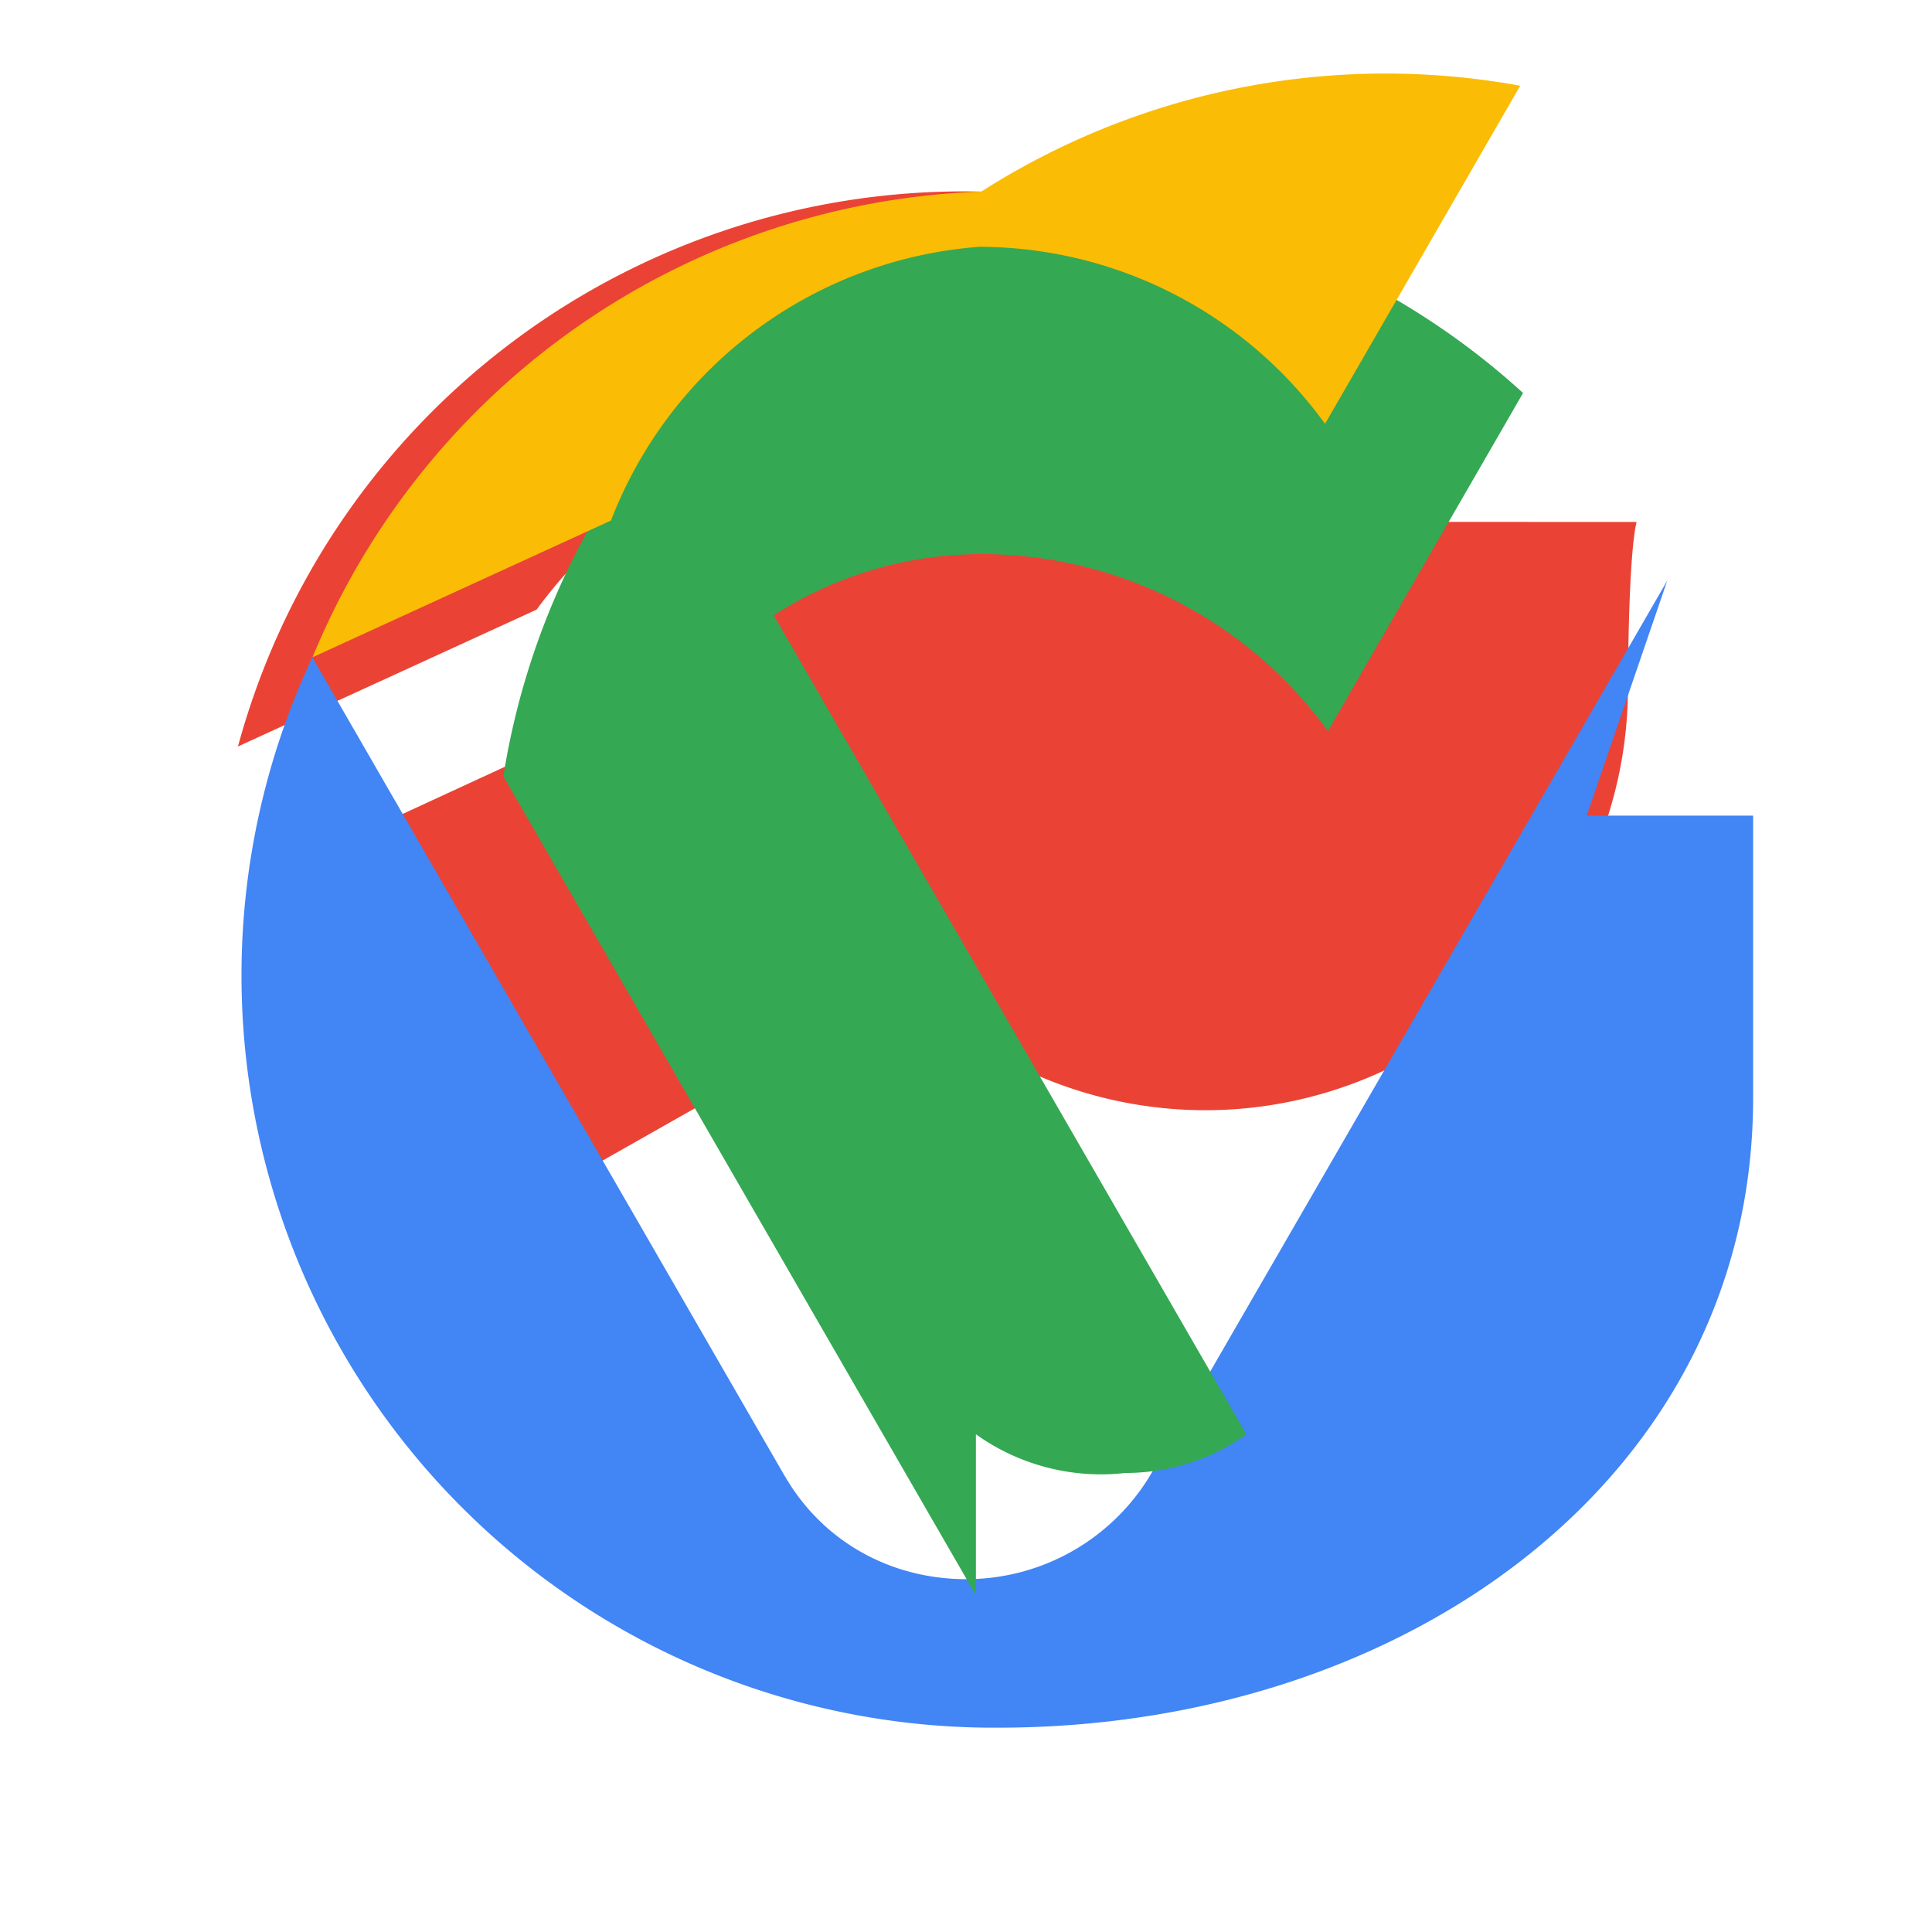 <?xml version="1.0" encoding="UTF-8"?>
<svg xmlns="http://www.w3.org/2000/svg" viewBox="0 0 24 24">
  <path fill="#EA4335" d="M12.19 2.38a9.344 9.344 0 0 0-9.234 6.893c.053-.02-.055.013 0 0l3.71-1.7a5.832 5.832 0 0 1 5.524-2.329l.194.017c1.013.075 1.965.42 2.783 1.007l-.231.278-.231.277A5.25 5.25 0 0 0 12.2 5.5a5.313 5.313 0 0 0-4.574 3.4l-3.683 1.7a9.34 9.34 0 0 0 1.56 4.941l5.773-3.272a5.25 5.25 0 0 0 8.947-3.72s0-1.613.107-2.065l-5.907-.002"/>
  <path fill="#4285F4" d="M19.711 10.132h2.067v3.507c0 4.694-4.297 7.823-9.385 7.823A9.346 9.346 0 0 1 3 12.116c0-1.37.302-2.716.88-3.95l5.87 10.173h.001c.469.808 1.308 1.278 2.255 1.278a2.67 2.67 0 0 0 2.296-1.313l6.41-11.093"/>
  <path fill="#34A853" d="m12.123 19.817-5.87-10.173A9.302 9.302 0 0 1 12.2 2.377c2.493-.036 4.925.864 6.72 2.505l-2.424 4.2a5.317 5.317 0 0 0-4.296-2.199c-.933 0-1.827.269-2.588.761l5.871 10.173c-.43.314-.96.481-1.508.481a2.67 2.67 0 0 1-1.852-.481"/>
  <path fill="#FBBC05" d="m3.88 8.166 3.71-1.7a5.332 5.332 0 0 1 4.574-3.4 5.313 5.313 0 0 1 4.296 2.199l2.425-4.2A9.332 9.332 0 0 0 12.19 2.38a9.346 9.346 0 0 0-8.308 5.786"/>
</svg>